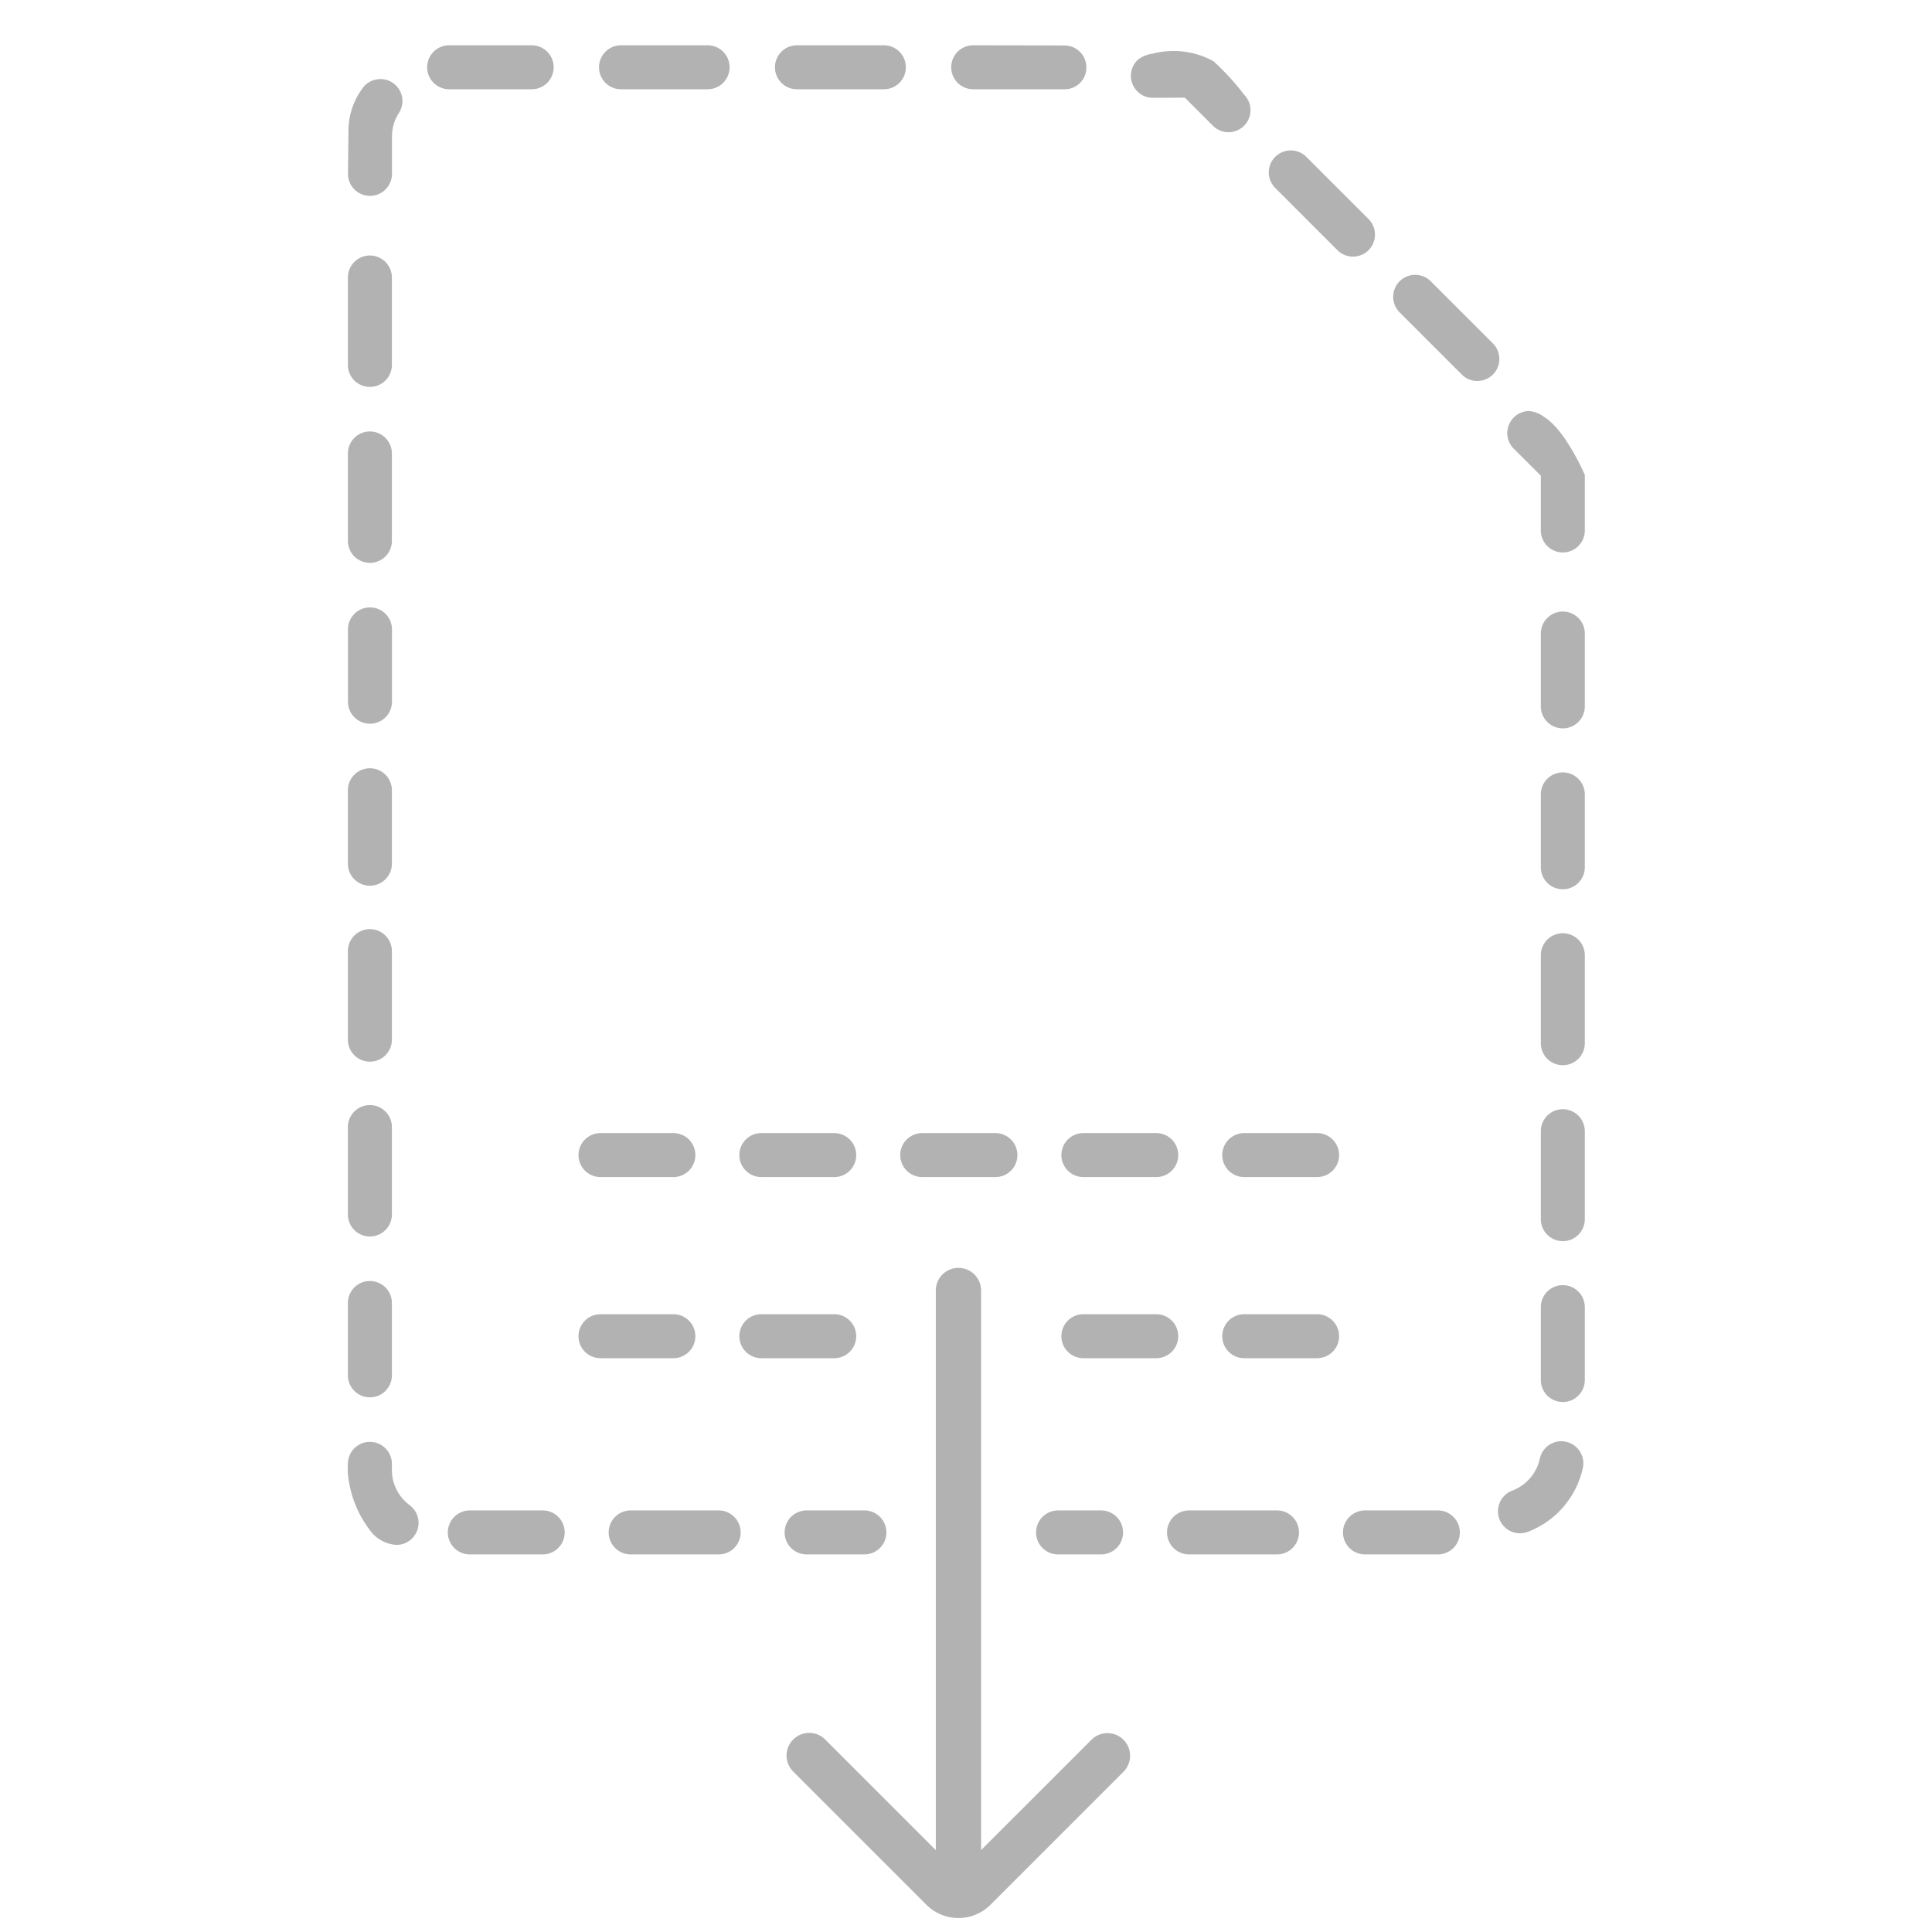 <svg xmlns="http://www.w3.org/2000/svg" style="height: 128px; width: 128px;" height="128" id="S_Illu_404_Inaccessible_128" width="128" class="spectrum-IllustratedMessage-illustration" aria-hidden="true">
    <defs>
        <style>
            .cls-1{
                fill:#b2b2b2
            }
        </style>
    </defs>
    <path class="cls-1" d="M63.5 127.074a2.992 2.992 0 002.122-.879l8.829-8.829a1.5 1.5 0 00-2.121-2.121L65 122.572V85.5a1.5 1.5 0 00-3 0v37.075l-7.327-7.327a1.5 1.5 0 00-2.122 2.121l8.826 8.826a2.992 2.992 0 002.122.879z"/>
    <path class="cls-1" d="M58.559 3H52.8a1.457 1.457 0 000 2.914h5.758a1.457 1.457 0 000-2.914zM46.881 3h-5.737a1.457 1.457 0 000 2.914h5.737a1.457 1.457 0 100-2.914zM35.225 3h-5.468a1.457 1.457 0 000 2.914h5.468a1.457 1.457 0 100-2.914zM25.207 5.239a1.459 1.459 0 00-1.224.66 4.736 4.736 0 00-.895 2.635l-.034 3.023a1.458 1.458 0 002.915 0V9.049a2.889 2.889 0 01.46-1.565A1.458 1.458 0 0026 5.472a1.435 1.435 0 00-.793-.233zm-.7 11.689a1.456 1.456 0 00-1.458 1.457v5.829a1.458 1.458 0 002.915 0v-5.829a1.459 1.459 0 00-1.452-1.457zm0 11.657a1.456 1.456 0 00-1.458 1.457v5.829a1.458 1.458 0 002.915 0v-5.829a1.459 1.459 0 00-1.452-1.457zm0 11.658a1.456 1.456 0 00-1.453 1.457v4.828a1.458 1.458 0 002.915 0V41.7a1.458 1.458 0 00-1.457-1.457zm0 10.657a1.456 1.456 0 00-1.458 1.457v4.828a1.458 1.458 0 102.915 0v-4.828a1.458 1.458 0 00-1.452-1.457zm0 10.657a1.456 1.456 0 00-1.458 1.457v5.828a1.458 1.458 0 102.915 0v-5.828a1.458 1.458 0 00-1.452-1.457zm0 11.657a1.456 1.456 0 00-1.458 1.457V80.5a1.458 1.458 0 002.915 0v-5.829a1.459 1.459 0 00-1.452-1.457zm0 11.657a1.456 1.456 0 00-1.458 1.457v4.829a1.458 1.458 0 002.915 0v-4.829a1.459 1.459 0 00-1.452-1.457zm0 10.657a1.456 1.456 0 00-1.458 1.457 4.531 4.531 0 00.052 1.072 7.245 7.245 0 001.606 3.57 2.367 2.367 0 001.564.726 1.46 1.46 0 00.877-2.627 2.89 2.89 0 01-1.184-2.334v-.407a1.459 1.459 0 00-1.452-1.457zm11.444 4.542h-4.824a1.457 1.457 0 000 2.914h4.829a1.457 1.457 0 000-2.914zm11.657 0h-5.824a1.457 1.457 0 000 2.914h5.829a1.457 1.457 0 000-2.914zm9.657 0h-3.824a1.457 1.457 0 000 2.914h3.829a1.457 1.457 0 000-2.914zm15.678 0H70.1a1.457 1.457 0 100 2.914h2.849a1.457 1.457 0 000-2.914zm11.657 0h-5.824a1.457 1.457 0 000 2.914h5.829a1.457 1.457 0 000-2.914zm10.657 0h-4.823a1.457 1.457 0 100 2.914h4.828a1.457 1.457 0 000-2.914zm8.184-4.585a1.46 1.46 0 00-1.423 1.156 2.948 2.948 0 01-1.833 2.12 1.459 1.459 0 00.518 2.823 1.477 1.477 0 00.512-.094 5.857 5.857 0 002.033-1.3l.028-.028.026-.025.054-.058.022-.026a5.834 5.834 0 001.492-2.806 1.46 1.46 0 00-1.122-1.724 1.411 1.411 0 00-.302-.038zm.1-10.341a1.456 1.456 0 00-1.457 1.457v4.829a1.457 1.457 0 102.914 0V86.6a1.459 1.459 0 00-1.455-1.456zm0-11.657a1.456 1.456 0 00-1.457 1.457v5.829a1.457 1.457 0 002.914 0v-5.829a1.459 1.459 0 00-1.455-1.457zm0-11.657a1.456 1.456 0 00-1.457 1.457v5.829a1.457 1.457 0 102.914 0v-5.829a1.459 1.459 0 00-1.455-1.457zm0-10.657a1.456 1.456 0 00-1.457 1.457v4.829a1.457 1.457 0 102.914 0V52.63a1.459 1.459 0 00-1.455-1.457zm0-10.657a1.455 1.455 0 00-1.457 1.457V46.8a1.457 1.457 0 102.914 0v-4.827a1.458 1.458 0 00-1.455-1.457zm-2.224-13.283a1.46 1.46 0 00-1.007 2.513l1.774 1.766v3.632a1.457 1.457 0 102.914 0v-3.681s-1.273-2.958-2.674-3.824a1.982 1.982 0 00-1.005-.406zM64.478 3a1.457 1.457 0 100 2.914h6.058a1.432 1.432 0 001.439-1.438 1.457 1.457 0 00-1.449-1.466zm28.251 15.635a1.458 1.458 0 000 2.061l4.122 4.121a1.457 1.457 0 002.061-2.06l-4.122-4.122a1.459 1.459 0 00-2.061 0zm-8.242-8.243a1.456 1.456 0 000 2.061l4.121 4.122a1.457 1.457 0 002.061-2.061l-4.122-4.122a1.458 1.458 0 00-2.06 0zm-9.137-6.4a1.46 1.46 0 001.065 2.489L78.5 6.47l1.861 1.862a1.457 1.457 0 102.061-2.061 16.113 16.113 0 00-2.039-2.224 5.518 5.518 0 00-4.037-.486 1.986 1.986 0 00-.996.426zM44.613 75.07h-4.829a1.457 1.457 0 000 2.914h4.829a1.457 1.457 0 000-2.914zm10.657 0h-4.829a1.457 1.457 0 000 2.914h4.829a1.457 1.457 0 000-2.914zm10.678 0H61.1a1.457 1.457 0 100 2.914h4.849a1.457 1.457 0 000-2.914zm10.657 0h-4.829a1.457 1.457 0 000 2.914h4.829a1.457 1.457 0 000-2.914zm10.657 0h-4.828a1.457 1.457 0 100 2.914h4.828a1.457 1.457 0 000-2.914zm-42.649 12h-4.829a1.457 1.457 0 000 2.914h4.829a1.457 1.457 0 000-2.914zm10.657 0h-4.829a1.457 1.457 0 000 2.914h4.829a1.457 1.457 0 000-2.914zm21.335 0h-4.829a1.457 1.457 0 000 2.914h4.829a1.457 1.457 0 000-2.914zm10.657 0h-4.828a1.457 1.457 0 100 2.914h4.828a1.457 1.457 0 000-2.914z"/>
</svg>

